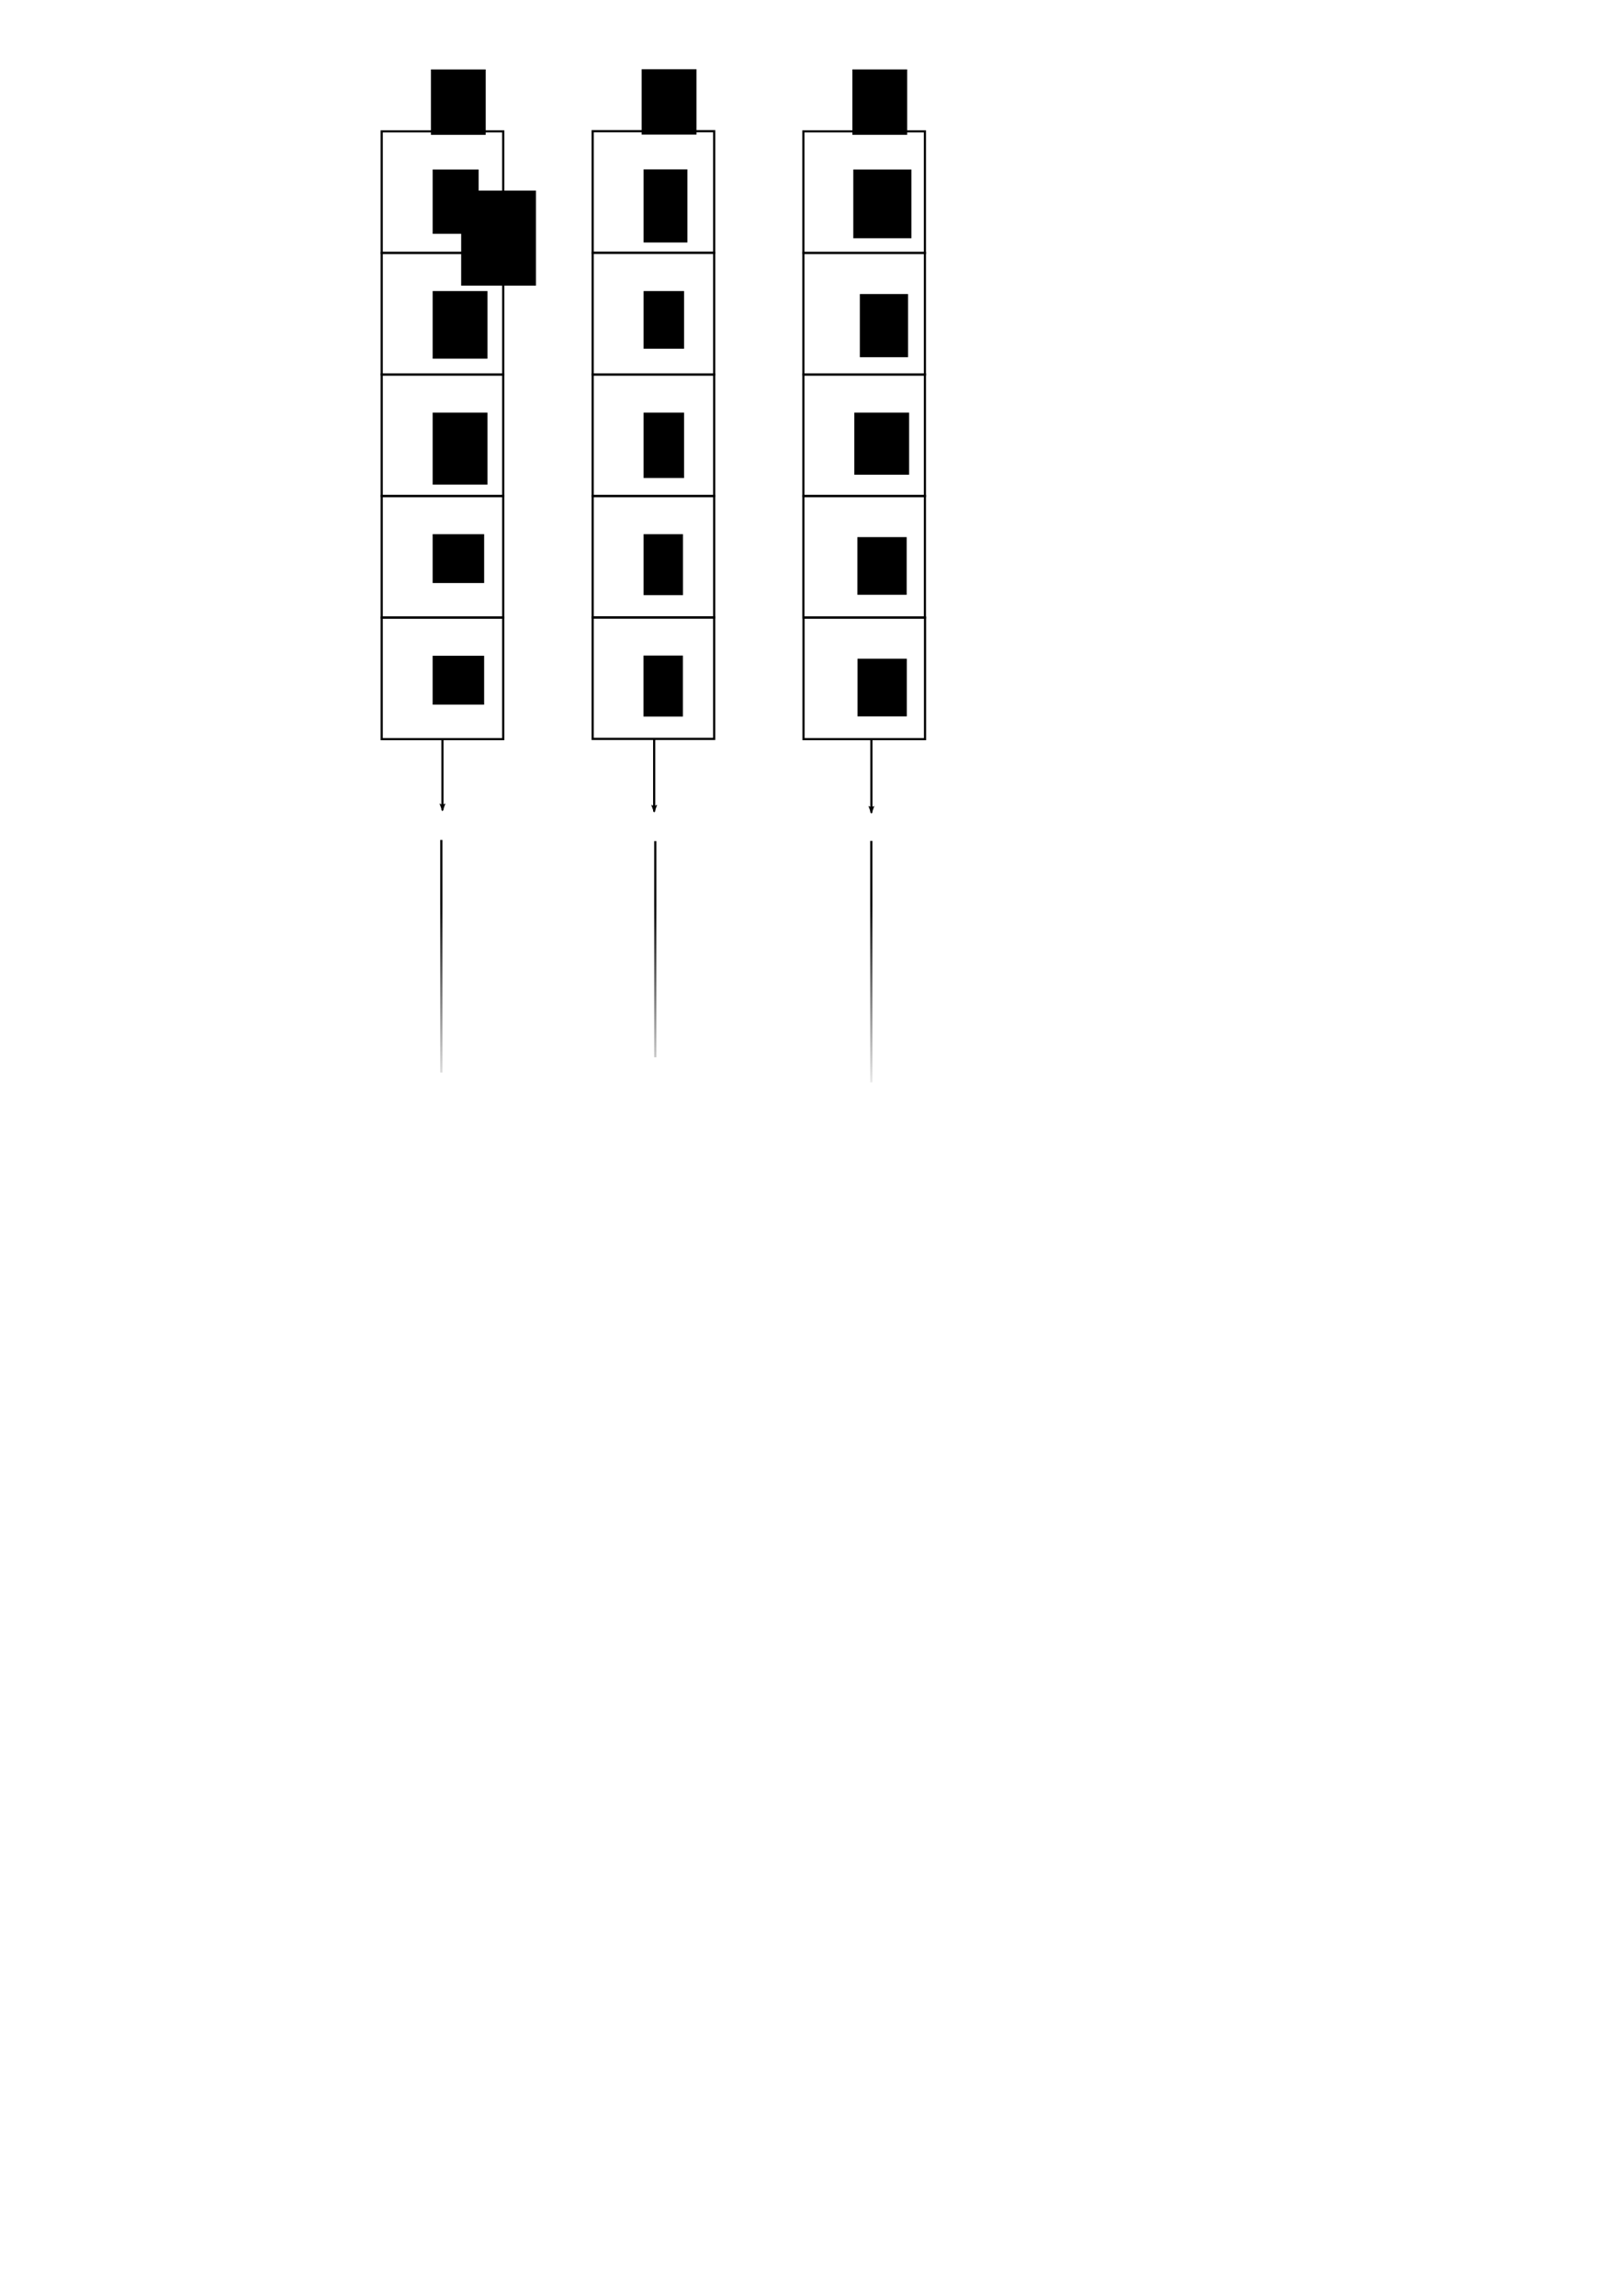 <?xml version="1.0" encoding="UTF-8" standalone="no"?>
<!-- Created with Inkscape (http://www.inkscape.org/) -->

<svg
   xmlns:dc="http://purl.org/dc/elements/1.1/"
   xmlns:cc="http://creativecommons.org/ns#"
   xmlns:rdf="http://www.w3.org/1999/02/22-rdf-syntax-ns#"
   xmlns:svg="http://www.w3.org/2000/svg"
   xmlns="http://www.w3.org/2000/svg"
   xmlns:xlink="http://www.w3.org/1999/xlink"
   xmlns:sodipodi="http://sodipodi.sourceforge.net/DTD/sodipodi-0.dtd"
   xmlns:inkscape="http://www.inkscape.org/namespaces/inkscape"
   width="210mm"
   height="297mm"
   viewBox="0 0 744.094 1052.362"
   id="svg12310"
   version="1.1"
   inkscape:version="0.91 r13725"
   sodipodi:docname="orch-model-proc.svg">
  <defs
     id="defs12312">
    <linearGradient
       inkscape:collect="always"
       id="linearGradient8630">
      <stop
         style="stop-color:#ffffff;stop-opacity:1;"
         offset="0"
         id="stop8632" />
      <stop
         style="stop-color:#ffffff;stop-opacity:0;"
         offset="1"
         id="stop8634" />
    </linearGradient>
    <marker
       inkscape:stockid="StopL"
       orient="auto"
       refY="0.0"
       refX="0.0"
       id="StopL"
       style="overflow:visible"
       inkscape:isstock="true">
      <path
         id="path5184"
         d="M 0.0,5.65 L 0.0,-5.65"
         style="fill:none;fill-opacity:0.75;fill-rule:evenodd;stroke:#000000;stroke-width:1pt;stroke-opacity:1"
         transform="scale(0.8)" />
    </marker>
    <marker
       inkscape:stockid="Arrow2Lend"
       orient="auto"
       refY="0.0"
       refX="0.0"
       id="Arrow2Lend"
       style="overflow:visible;"
       inkscape:isstock="true">
      <path
         id="path5036"
         style="fill-rule:evenodd;stroke-width:0.625;stroke-linejoin:round;stroke:#000000;stroke-opacity:1;fill:#000000;fill-opacity:1"
         d="M 8.719,4.034 L -2.207,0.016 L 8.719,-4.002 C 6.973,-1.63 6.983,1.616 8.719,4.034 z "
         transform="scale(1.1) rotate(180) translate(1,0)" />
    </marker>
    <marker
       inkscape:stockid="Arrow2Lend"
       orient="auto"
       refY="0"
       refX="0"
       id="Arrow2Lend-2"
       style="overflow:visible"
       inkscape:isstock="true">
      <path
         inkscape:connector-curvature="0"
         id="path5036-5"
         style="fill:#000000;fill-opacity:1;fill-rule:evenodd;stroke:#000000;stroke-width:0.625;stroke-linejoin:round;stroke-opacity:1"
         d="M 8.719,4.034 -2.207,0.016 8.719,-4.002 c -1.745,2.372 -1.735,5.617 -6e-7,8.035 z"
         transform="matrix(-1.1,0,0,-1.1,-1.1,0)" />
    </marker>
    <marker
       inkscape:stockid="Arrow2Lend"
       orient="auto"
       refY="0"
       refX="0"
       id="Arrow2Lend-8"
       style="overflow:visible"
       inkscape:isstock="true">
      <path
         inkscape:connector-curvature="0"
         id="path5036-4"
         style="fill:#000000;fill-opacity:1;fill-rule:evenodd;stroke:#000000;stroke-width:0.625;stroke-linejoin:round;stroke-opacity:1"
         d="M 8.719,4.034 -2.207,0.016 8.719,-4.002 c -1.745,2.372 -1.735,5.617 -6e-7,8.035 z"
         transform="matrix(-1.1,0,0,-1.1,-1.1,0)" />
    </marker>
    <marker
       inkscape:stockid="StopL"
       orient="auto"
       refY="0"
       refX="0"
       id="StopL-3"
       style="overflow:visible"
       inkscape:isstock="true">
      <path
         inkscape:connector-curvature="0"
         id="path5184-5"
         d="M 0,5.65 0,-5.65"
         style="fill:none;fill-opacity:0.75;fill-rule:evenodd;stroke:#000000;stroke-width:1pt;stroke-opacity:1"
         transform="scale(0.8,0.8)" />
    </marker>
    <marker
       inkscape:stockid="StopL"
       orient="auto"
       refY="0"
       refX="0"
       id="StopL-3-5"
       style="overflow:visible"
       inkscape:isstock="true">
      <path
         inkscape:connector-curvature="0"
         id="path5184-5-0"
         d="M 0,5.65 0,-5.65"
         style="fill:none;fill-opacity:0.75;fill-rule:evenodd;stroke:#000000;stroke-width:1pt;stroke-opacity:1"
         transform="scale(0.8,0.8)" />
    </marker>
    <linearGradient
       inkscape:collect="always"
       xlink:href="#linearGradient8630"
       id="linearGradient8642"
       x1="300.952"
       y1="476.053"
       x2="300.952"
       y2="339.682"
       gradientUnits="userSpaceOnUse"
       gradientTransform="matrix(1,0,0,0.657,0,191.109)" />
  </defs>
  <sodipodi:namedview
     id="base"
     pagecolor="#ffffff"
     bordercolor="#666666"
     borderopacity="1.0"
     inkscape:pageopacity="0.0"
     inkscape:pageshadow="2"
     inkscape:zoom="1.979899"
     inkscape:cx="281.43776"
     inkscape:cy="845.09529"
     inkscape:document-units="px"
     inkscape:current-layer="layer1"
     showgrid="false"
     inkscape:window-width="1600"
     inkscape:window-height="834"
     inkscape:window-x="0"
     inkscape:window-y="27"
     inkscape:window-maximized="1">
    <inkscape:grid
       type="xygrid"
       id="grid6688" />
  </sodipodi:namedview>
  <g
     inkscape:label="Layer 1"
     inkscape:groupmode="layer"
     id="layer1">
    <rect
       style="opacity:1;fill:none;fill-opacity:1;stroke:#000000;stroke-width:1;stroke-miterlimit:4;stroke-dasharray:none;stroke-opacity:1"
       id="rect5900-3-0-9-7-5"
       width="55.714"
       height="55.714"
       x="-171.648"
       y="271.714"
       transform="matrix(0,-1,1,0,0,0)" />
    <flowRoot
       transform="translate(247.924,78.918)"
       style="font-style:normal;font-weight:normal;font-size:32px;line-height:125%;font-family:Sans;letter-spacing:0px;word-spacing:0px;fill:#000000;fill-opacity:1;stroke:none;stroke-width:1px;stroke-linecap:butt;stroke-linejoin:miter;stroke-opacity:1"
       id="flowRoot4754"
       xml:space="preserve"><flowRegion
         id="flowRegion4756"><rect
           y="54.505"
           x="47.143"
           height="26.443"
           width="18.561"
           id="rect4758" /></flowRegion><flowPara
         style="font-style:italic;font-variant:normal;font-weight:normal;font-stretch:normal;font-size:13.75px;font-family:GaramondNo8;-inkscape-font-specification:'GaramondNo8 Italic'"
         id="flowPara4760">l<flowSpan
   style="font-size:65%;baseline-shift:sub"
   id="flowSpan9723">2</flowSpan></flowPara></flowRoot>    <rect
       style="opacity:1;fill:none;fill-opacity:1;stroke:#000000;stroke-width:1;stroke-miterlimit:4;stroke-dasharray:none;stroke-opacity:1"
       id="rect5900-3-0-9-7-5-1"
       width="55.714"
       height="55.714"
       x="-283.076"
       y="368.325"
       transform="matrix(0,-1,1,0,0,0)" />
    <flowRoot
       transform="translate(345.935,191.699)"
       style="font-style:normal;font-weight:normal;font-size:32px;line-height:125%;font-family:Sans;letter-spacing:0px;word-spacing:0px;fill:#000000;fill-opacity:1;stroke:none;stroke-width:1px;stroke-linecap:butt;stroke-linejoin:miter;stroke-opacity:1"
       id="flowRoot4754-0"
       xml:space="preserve"><flowRegion
         id="flowRegion4756-3"><rect
           y="54.505"
           x="47.143"
           height="26.443"
           width="22.602"
           id="rect4758-4" /></flowRegion><flowPara
         style="font-style:italic;font-variant:normal;font-weight:normal;font-stretch:normal;font-size:13.75px;font-family:GaramondNo8;-inkscape-font-specification:'GaramondNo8 Italic'"
         id="flowPara4760-1">r<flowSpan
   id="flowSpan4762-0"
   style="font-style:italic;font-variant:normal;font-weight:normal;font-stretch:normal;font-size:65%;font-family:GaramondNo8;-inkscape-font-specification:'GaramondNo8 Italic';baseline-shift:sub" /></flowPara></flowRoot>    <g
       transform="matrix(0,-1,1,0,210.781,879.505)"
       id="g4764-9">
      <rect
         y="60.934"
         x="596.429"
         height="55.714"
         width="55.714"
         id="rect5900-3-0-9-7-5-3"
         style="opacity:1;fill:none;fill-opacity:1;stroke:#000000;stroke-width:1;stroke-miterlimit:4;stroke-dasharray:none;stroke-opacity:1" />
      <flowRoot
         xml:space="preserve"
         id="flowRoot4754-06"
         style="font-style:normal;font-weight:normal;font-size:32px;line-height:125%;font-family:Sans;letter-spacing:0px;word-spacing:0px;fill:#000000;fill-opacity:1;stroke:none;stroke-width:1px;stroke-linecap:butt;stroke-linejoin:miter;stroke-opacity:1"
         transform="matrix(0,1,-1,0,689.159,37.143)"><flowRegion
           id="flowRegion4756-8"><rect
             id="rect4758-2"
             width="18.056"
             height="27.959"
             x="47.143"
             y="54.505" /></flowRegion><flowPara
           id="flowPara4760-3"
           style="font-style:italic;font-variant:normal;font-weight:normal;font-stretch:normal;font-size:13.75px;font-family:GaramondNo8;-inkscape-font-specification:'GaramondNo8 Italic'">l<flowSpan
   style="font-style:italic;font-variant:normal;font-weight:normal;font-stretch:normal;font-size:65%;font-family:GaramondNo8;-inkscape-font-specification:'GaramondNo8 Italic';baseline-shift:sub"
   id="flowSpan4762-1">4</flowSpan></flowPara></flowRoot>    </g>
    <g
       id="g9748">
      <rect
         transform="matrix(0,-1,1,0,0,0)"
         y="175"
         x="-171.648"
         height="55.714"
         width="55.714"
         id="rect5900-3-0-9-7-5-36"
         style="opacity:1;fill:none;fill-opacity:1;stroke:#000000;stroke-width:1;stroke-miterlimit:4;stroke-dasharray:none;stroke-opacity:1" />
      <flowRoot
         xml:space="preserve"
         id="flowRoot4754-3"
         style="font-style:normal;font-weight:normal;font-size:32px;line-height:125%;font-family:Sans;letter-spacing:0px;word-spacing:0px;fill:#000000;fill-opacity:1;stroke:none;stroke-width:1px;stroke-linecap:butt;stroke-linejoin:miter;stroke-opacity:1"
         transform="translate(151.21,78.918)"><flowRegion
           id="flowRegion4756-85"><rect
             id="rect4758-9"
             width="25.127"
             height="30.989"
             x="47.143"
             y="54.505" /></flowRegion><flowPara
           id="flowPara4760-7"
           style="font-style:italic;font-variant:normal;font-weight:normal;font-stretch:normal;font-size:13.75px;font-family:GaramondNo8;-inkscape-font-specification:'GaramondNo8 Italic'">l<flowSpan
   style="font-style:italic;font-variant:normal;font-weight:normal;font-stretch:normal;font-size:65%;font-family:GaramondNo8;-inkscape-font-specification:'GaramondNo8 Italic';baseline-shift:sub"
   id="flowSpan4762-6">1</flowSpan></flowPara></flowRoot>    </g>
    <g
       transform="matrix(0,-1,1,0,114.066,879.505)"
       id="g4764-2">
      <rect
         y="60.934"
         x="596.429"
         height="55.714"
         width="55.714"
         id="rect5900-3-0-9-7-5-14"
         style="opacity:1;fill:none;fill-opacity:1;stroke:#000000;stroke-width:1;stroke-miterlimit:4;stroke-dasharray:none;stroke-opacity:1" />
      <flowRoot
         xml:space="preserve"
         id="flowRoot4754-9"
         style="font-style:normal;font-weight:normal;font-size:32px;line-height:125%;font-family:Sans;letter-spacing:0px;word-spacing:0px;fill:#000000;fill-opacity:1;stroke:none;stroke-width:1px;stroke-linecap:butt;stroke-linejoin:miter;stroke-opacity:1"
         transform="matrix(0,1,-1,0,689.159,37.143)"><flowRegion
           id="flowRegion4756-7"><rect
             id="rect4758-8"
             width="23.612"
             height="22.403"
             x="47.143"
             y="54.505" /></flowRegion><flowPara
           id="flowPara4760-10"
           style="font-style:italic;font-variant:normal;font-weight:normal;font-stretch:normal;font-size:13.75px;font-family:GaramondNo8;-inkscape-font-specification:'GaramondNo8 Italic'">l<flowSpan
   style="font-style:italic;font-variant:normal;font-weight:normal;font-stretch:normal;font-size:65%;font-family:GaramondNo8;-inkscape-font-specification:'GaramondNo8 Italic';baseline-shift:sub"
   id="flowSpan4762-9">3</flowSpan></flowPara></flowRoot>    </g>
    <g
       transform="matrix(0,-1,1,0,307.392,823.791)"
       id="g4764-3">
      <rect
         y="60.934"
         x="596.429"
         height="55.714"
         width="55.714"
         id="rect5900-3-0-9-7-5-6"
         style="opacity:1;fill:none;fill-opacity:1;stroke:#000000;stroke-width:1;stroke-miterlimit:4;stroke-dasharray:none;stroke-opacity:1" />
      <flowRoot
         xml:space="preserve"
         id="flowRoot4754-34"
         style="font-style:normal;font-weight:normal;font-size:32px;line-height:125%;font-family:Sans;letter-spacing:0px;word-spacing:0px;fill:#000000;fill-opacity:1;stroke:none;stroke-width:1px;stroke-linecap:butt;stroke-linejoin:miter;stroke-opacity:1"
         transform="matrix(0,1,-1,0,689.159,37.143)"><flowRegion
           id="flowRegion4756-6"><rect
             id="rect4758-49"
             width="25.127"
             height="28.464"
             x="47.143"
             y="54.505" /></flowRegion><flowPara
           id="flowPara4760-8"
           style="font-style:italic;font-variant:normal;font-weight:normal;font-stretch:normal;font-size:13.75px;font-family:GaramondNo8;-inkscape-font-specification:'GaramondNo8 Italic'">b<flowSpan
   style="font-size:65%;baseline-shift:sub"
   id="flowSpan9725">3</flowSpan></flowPara></flowRoot>    </g>
    <g
       transform="matrix(0,-1,1,0,210.781,823.791)"
       id="g4764-33">
      <rect
         y="60.934"
         x="596.429"
         height="55.714"
         width="55.714"
         id="rect5900-3-0-9-7-5-9"
         style="opacity:1;fill:none;fill-opacity:1;stroke:#000000;stroke-width:1;stroke-miterlimit:4;stroke-dasharray:none;stroke-opacity:1" />
      <flowRoot
         xml:space="preserve"
         id="flowRoot4754-8"
         style="font-style:normal;font-weight:normal;font-size:32px;line-height:125%;font-family:Sans;letter-spacing:0px;word-spacing:0px;fill:#000000;fill-opacity:1;stroke:none;stroke-width:1px;stroke-linecap:butt;stroke-linejoin:miter;stroke-opacity:1"
         transform="matrix(0,1,-1,0,689.159,37.143)"><flowRegion
           id="flowRegion4756-9"><rect
             id="rect4758-7"
             width="18.561"
             height="29.979"
             x="47.143"
             y="54.505" /></flowRegion><flowPara
           id="flowPara4760-37"
           style="font-style:italic;font-variant:normal;font-weight:normal;font-stretch:normal;font-size:13.75px;font-family:GaramondNo8;-inkscape-font-specification:'GaramondNo8 Italic'">b<flowSpan
   style="font-style:italic;font-variant:normal;font-weight:normal;font-stretch:normal;font-size:65%;font-family:GaramondNo8;-inkscape-font-specification:'GaramondNo8 Italic';baseline-shift:sub"
   id="flowSpan4762-2">2</flowSpan></flowPara></flowRoot>    </g>
    <g
       id="g9739">
      <rect
         transform="matrix(0,-1,1,0,0,0)"
         y="175"
         x="-227.362"
         height="55.714"
         width="55.714"
         id="rect5900-3-0-9-7-5-0"
         style="opacity:1;fill:none;fill-opacity:1;stroke:#000000;stroke-width:1;stroke-miterlimit:4;stroke-dasharray:none;stroke-opacity:1" />
      <flowRoot
         xml:space="preserve"
         id="flowRoot4754-4"
         style="font-style:normal;font-variant:normal;font-weight:normal;font-stretch:normal;font-size:10px;line-height:125%;font-family:GaramondNo8;-inkscape-font-specification:GaramondNo8;letter-spacing:0px;word-spacing:0px;fill:#000000;fill-opacity:1;stroke:none;stroke-width:1px;stroke-linecap:butt;stroke-linejoin:miter;stroke-opacity:1"
         transform="translate(151.21,134.632)"><flowRegion
           id="flowRegion4756-5"><rect
             style="font-style:normal;font-variant:normal;font-weight:normal;font-stretch:normal;font-size:10px;font-family:GaramondNo8;-inkscape-font-specification:GaramondNo8"
             id="rect4758-45"
             width="25.127"
             height="33.009"
             x="47.143"
             y="54.505" /></flowRegion><flowPara
           id="flowPara4760-4"
           style="font-style:normal;font-variant:normal;font-weight:normal;font-stretch:normal;font-size:10px;font-family:GaramondNo8;-inkscape-font-specification:GaramondNo8"><flowSpan
             id="flowSpan8689"
             style="font-style:italic;font-variant:normal;font-weight:normal;font-stretch:normal;font-size:13.75px;font-family:GaramondNo8;-inkscape-font-specification:'GaramondNo8 Italic'">b</flowSpan><flowSpan
             id="flowSpan8693"
             style="font-size:65%;baseline-shift:sub">2</flowSpan></flowPara></flowRoot>    </g>
    <rect
       style="opacity:1;fill:none;fill-opacity:1;stroke:#000000;stroke-width:1;stroke-miterlimit:4;stroke-dasharray:none;stroke-opacity:1"
       id="rect5900-3-0-9-7-5-31"
       width="55.714"
       height="55.714"
       x="-171.648"
       y="368.325"
       transform="matrix(0,-1,1,0,0,0)" />
    <flowRoot
       transform="translate(347.066,80.271)"
       style="font-style:normal;font-weight:normal;font-size:32px;line-height:125%;font-family:Sans;letter-spacing:0px;word-spacing:0px;fill:#000000;fill-opacity:1;stroke:none;stroke-width:1px;stroke-linecap:butt;stroke-linejoin:miter;stroke-opacity:1"
       id="flowRoot4754-2"
       xml:space="preserve"><flowRegion
         id="flowRegion4756-86"><rect
           y="54.505"
           x="47.143"
           height="28.969"
           width="22.096"
           id="rect4758-1" /></flowRegion><flowPara
         style="font-style:italic;font-variant:normal;font-weight:normal;font-stretch:normal;font-size:13.75px;font-family:GaramondNo8;-inkscape-font-specification:'GaramondNo8 Italic'"
         id="flowPara4760-2">s<flowSpan
   id="flowSpan4762-7"
   style="font-style:italic;font-variant:normal;font-weight:normal;font-stretch:normal;font-size:65%;font-family:GaramondNo8;-inkscape-font-specification:'GaramondNo8 Italic';baseline-shift:sub" /></flowPara></flowRoot>    <path
       style="fill:none;fill-rule:evenodd;stroke:#000000;stroke-width:1px;stroke-linecap:butt;stroke-linejoin:miter;stroke-opacity:1"
       d="m 202.343,385.02 0,106.63"
       id="path13024"
       inkscape:connector-curvature="0" />
    <flowRoot
       xml:space="preserve"
       id="flowRoot4726"
       style="font-style:normal;font-weight:normal;font-size:32px;line-height:125%;font-family:Sans;letter-spacing:0px;word-spacing:0px;fill:#000000;fill-opacity:1;stroke:none;stroke-width:1px;stroke-linecap:butt;stroke-linejoin:miter;stroke-opacity:1"><flowRegion
         id="flowRegion4728"><rect
           id="rect4730"
           width="34.286"
           height="43.571"
           x="211.429"
           y="87.362" /></flowRegion><flowPara
         id="flowPara4732">p1p1p1</flowPara></flowRoot>    <path
       style="fill:none;fill-rule:evenodd;stroke:#000000;stroke-width:1px;stroke-linecap:butt;stroke-linejoin:miter;stroke-opacity:1;marker-end:url(#Arrow2Lend)"
       d="m 202.851,338.632 0,32.756"
       id="path4994"
       inkscape:connector-curvature="0" />
    <path
       style="fill:none;fill-rule:evenodd;stroke:#000000;stroke-width:1px;stroke-linecap:butt;stroke-linejoin:miter;stroke-opacity:1;marker-end:url(#Arrow2Lend-2)"
       d="m 399.507,338.548 0,33.954"
       id="path4994-2"
       inkscape:connector-curvature="0" />
    <path
       style="fill:none;fill-rule:evenodd;stroke:#000000;stroke-width:1px;stroke-linecap:butt;stroke-linejoin:miter;stroke-opacity:1;marker-end:url(#Arrow2Lend-8)"
       d="m 299.92,338.637 0,33.341"
       id="path4994-27"
       inkscape:connector-curvature="0" />
    <path
       style="fill:none;fill-rule:evenodd;stroke:#000000;stroke-width:1px;stroke-linecap:butt;stroke-linejoin:miter;stroke-opacity:1"
       d="m 300.425,385.563 0,99.074"
       id="path13024-4"
       inkscape:connector-curvature="0" />
    <path
       style="fill:none;fill-rule:evenodd;stroke:#000000;stroke-width:1px;stroke-linecap:butt;stroke-linejoin:miter;stroke-opacity:1"
       d="m 399.468,385.463 0,110.66"
       id="path13024-4-8"
       inkscape:connector-curvature="0" />
    <rect
       style="opacity:1;fill:url(#linearGradient8642);fill-opacity:1;stroke:none;stroke-width:1;stroke-miterlimit:4;stroke-dasharray:3, 3;stroke-dashoffset:0;stroke-opacity:1"
       id="rect8628"
       width="300"
       height="92.018"
       x="158.536"
       y="412.515" />
    <flowRoot
       transform="translate(150.417,-22.674)"
       style="font-style:normal;font-weight:normal;font-size:32px;line-height:125%;font-family:Sans;letter-spacing:0px;word-spacing:0px;fill:#000000;fill-opacity:1;stroke:none;stroke-width:1px;stroke-linecap:butt;stroke-linejoin:miter;stroke-opacity:1"
       id="flowRoot4754-3-5"
       xml:space="preserve"><flowRegion
         id="flowRegion4756-85-4"><rect
           y="54.505"
           x="47.143"
           height="29.979"
           width="25.127"
           id="rect4758-9-6" /></flowRegion><flowPara
         style="font-style:italic;font-variant:normal;font-weight:normal;font-stretch:normal;font-size:13.75px;font-family:GaramondNo8;-inkscape-font-specification:'GaramondNo8 Italic'"
         id="flowPara4760-7-8">q<flowSpan
   id="flowSpan4762-6-0"
   style="font-style:italic;font-variant:normal;font-weight:normal;font-stretch:normal;font-size:65%;font-family:GaramondNo8;-inkscape-font-specification:'GaramondNo8 Italic';baseline-shift:sub">1</flowSpan></flowPara></flowRoot>    <flowRoot
       transform="translate(247.038,-22.777)"
       style="font-style:normal;font-weight:normal;font-size:32px;line-height:125%;font-family:Sans;letter-spacing:0px;word-spacing:0px;fill:#000000;fill-opacity:1;stroke:none;stroke-width:1px;stroke-linecap:butt;stroke-linejoin:miter;stroke-opacity:1"
       id="flowRoot4754-3-5-5"
       xml:space="preserve"><flowRegion
         id="flowRegion4756-85-4-8"><rect
           y="54.505"
           x="47.143"
           height="29.979"
           width="25.127"
           id="rect4758-9-6-9" /></flowRegion><flowPara
         style="font-style:italic;font-variant:normal;font-weight:normal;font-stretch:normal;font-size:13.75px;font-family:GaramondNo8;-inkscape-font-specification:'GaramondNo8 Italic'"
         id="flowPara4760-7-8-0">q<flowSpan
   id="flowSpan4762-6-0-2"
   style="font-style:italic;font-variant:normal;font-weight:normal;font-stretch:normal;font-size:65%;font-family:GaramondNo8;-inkscape-font-specification:'GaramondNo8 Italic';baseline-shift:sub">2</flowSpan></flowPara></flowRoot>    <flowRoot
       transform="translate(343.645,-22.683)"
       style="font-style:normal;font-weight:normal;font-size:32px;line-height:125%;font-family:Sans;letter-spacing:0px;word-spacing:0px;fill:#000000;fill-opacity:1;stroke:none;stroke-width:1px;stroke-linecap:butt;stroke-linejoin:miter;stroke-opacity:1"
       id="flowRoot4754-3-5-5-3"
       xml:space="preserve"><flowRegion
         id="flowRegion4756-85-4-8-7"><rect
           y="54.505"
           x="47.143"
           height="29.979"
           width="25.127"
           id="rect4758-9-6-9-6" /></flowRegion><flowPara
         style="font-style:italic;font-variant:normal;font-weight:normal;font-stretch:normal;font-size:13.75px;font-family:GaramondNo8;-inkscape-font-specification:'GaramondNo8 Italic'"
         id="flowPara4760-7-8-0-5">q<flowSpan
   id="flowSpan4762-6-0-2-9"
   style="font-style:italic;font-variant:normal;font-weight:normal;font-stretch:normal;font-size:65%;font-family:GaramondNo8;-inkscape-font-specification:'GaramondNo8 Italic';baseline-shift:sub">3</flowSpan></flowPara></flowRoot>    <g
       id="g9709"
       transform="translate(-0.714,-1.429)">
      <rect
         transform="matrix(0,-1,1,0,0,0)"
         y="175.714"
         x="-117.362"
         height="55.714"
         width="55.714"
         id="rect5900-3-0-9-7-5-36-1"
         style="opacity:1;fill:none;fill-opacity:1;stroke:#000000;stroke-width:1;stroke-miterlimit:4;stroke-dasharray:none;stroke-opacity:1" />
      <flowRoot
         xml:space="preserve"
         id="flowRoot4754-3-6"
         style="font-style:normal;font-weight:normal;font-size:32px;line-height:125%;font-family:Sans;letter-spacing:0px;word-spacing:0px;fill:#000000;fill-opacity:1;stroke:none;stroke-width:1px;stroke-linecap:butt;stroke-linejoin:miter;stroke-opacity:1"
         transform="translate(151.924,24.632)"><flowRegion
           id="flowRegion4756-85-9"><rect
             id="rect4758-9-4"
             width="21.086"
             height="29.474"
             x="47.143"
             y="54.505" /></flowRegion><flowPara
           id="flowPara4760-7-6"
           style="font-style:italic;font-variant:normal;font-weight:normal;font-stretch:normal;font-size:13.75px;font-family:GaramondNo8;-inkscape-font-specification:'GaramondNo8 Italic'">p<flowSpan
   style="font-style:italic;font-variant:normal;font-weight:normal;font-stretch:normal;font-size:65%;font-family:GaramondNo8;-inkscape-font-specification:'GaramondNo8 Italic';baseline-shift:sub"
   id="flowSpan4762-6-1">n</flowSpan></flowPara></flowRoot>    </g>
    <g
       id="g9701"
       transform="translate(1.714,0.643)">
      <rect
         transform="matrix(0,-1,1,0,0,0)"
         y="270"
         x="-115.219"
         height="55.714"
         width="55.714"
         id="rect5900-3-0-9-7-5-36-7"
         style="opacity:1;fill:none;fill-opacity:1;stroke:#000000;stroke-width:1;stroke-miterlimit:4;stroke-dasharray:none;stroke-opacity:1" />
      <flowRoot
         xml:space="preserve"
         id="flowRoot4754-3-4"
         style="font-style:normal;font-weight:normal;font-size:32px;line-height:125%;font-family:Sans;letter-spacing:0px;word-spacing:0px;fill:#000000;fill-opacity:1;stroke:none;stroke-width:1px;stroke-linecap:butt;stroke-linejoin:miter;stroke-opacity:1"
         transform="translate(246.21,22.489)"><flowRegion
           id="flowRegion4756-85-49"><rect
             id="rect4758-9-8"
             width="20.076"
             height="33.515"
             x="47.143"
             y="54.505" /></flowRegion><flowPara
           id="flowPara4760-7-1"
           style="font-style:italic;font-variant:normal;font-weight:normal;font-stretch:normal;font-size:13.75px;font-family:GaramondNo8;-inkscape-font-specification:'GaramondNo8 Italic'">p<flowSpan
   style="font-style:italic;font-variant:normal;font-weight:normal;font-stretch:normal;font-size:65%;font-family:GaramondNo8;-inkscape-font-specification:'GaramondNo8 Italic';baseline-shift:sub"
   id="flowSpan4762-6-2">n</flowSpan></flowPara></flowRoot>    </g>
    <g
       id="g9693">
      <rect
         transform="matrix(0,-1,1,0,0,0)"
         y="368.325"
         x="-115.934"
         height="55.714"
         width="55.714"
         id="rect5900-3-0-9-7-5-36-4"
         style="opacity:1;fill:none;fill-opacity:1;stroke:#000000;stroke-width:1;stroke-miterlimit:4;stroke-dasharray:none;stroke-opacity:1" />
      <flowRoot
         xml:space="preserve"
         id="flowRoot4754-3-2"
         style="font-style:normal;font-weight:normal;font-size:32px;line-height:125%;font-family:Sans;letter-spacing:0px;word-spacing:0px;fill:#000000;fill-opacity:1;stroke:none;stroke-width:1px;stroke-linecap:butt;stroke-linejoin:miter;stroke-opacity:1"
         transform="translate(344.067,23.203)"><flowRegion
           id="flowRegion4756-85-7"><rect
             id="rect4758-9-0"
             width="26.642"
             height="31.494"
             x="47.143"
             y="54.505" /></flowRegion><flowPara
           id="flowPara4760-7-88"
           style="font-style:italic;font-variant:normal;font-weight:normal;font-stretch:normal;font-size:13.75px;font-family:GaramondNo8;-inkscape-font-specification:'GaramondNo8 Italic'">p<flowSpan
   style="font-style:italic;font-variant:normal;font-weight:normal;font-stretch:normal;font-size:65%;font-family:GaramondNo8;-inkscape-font-specification:'GaramondNo8 Italic';baseline-shift:sub"
   id="flowSpan4762-6-03">n</flowSpan></flowPara></flowRoot>    </g>
    <g
       transform="matrix(0,-1,1,0,114.062,935.244)"
       id="g4764-2-6">
      <rect
         y="60.934"
         x="596.429"
         height="55.714"
         width="55.714"
         id="rect5900-3-0-9-7-5-14-9"
         style="opacity:1;fill:none;fill-opacity:1;stroke:#000000;stroke-width:1;stroke-miterlimit:4;stroke-dasharray:none;stroke-opacity:1" />
      <flowRoot
         xml:space="preserve"
         id="flowRoot4754-9-6"
         style="font-style:normal;font-weight:normal;font-size:32px;line-height:125%;font-family:Sans;letter-spacing:0px;word-spacing:0px;fill:#000000;fill-opacity:1;stroke:none;stroke-width:1px;stroke-linecap:butt;stroke-linejoin:miter;stroke-opacity:1"
         transform="matrix(0,1,-1,0,689.159,37.143)"><flowRegion
           id="flowRegion4756-7-9"><rect
             id="rect4758-8-5"
             width="23.612"
             height="22.403"
             x="47.143"
             y="54.505" /></flowRegion><flowPara
           id="flowPara4760-10-3"
           style="font-style:italic;font-variant:normal;font-weight:normal;font-stretch:normal;font-size:13.75px;font-family:GaramondNo8;-inkscape-font-specification:'GaramondNo8 Italic'">t<flowSpan
   style="font-style:italic;font-variant:normal;font-weight:normal;font-stretch:normal;font-size:65%;font-family:GaramondNo8;-inkscape-font-specification:'GaramondNo8 Italic';baseline-shift:sub"
   id="flowSpan4762-9-7">1</flowSpan></flowPara></flowRoot>    </g>
    <g
       transform="matrix(0,-1,1,0,210.743,935.155)"
       id="g4764-9-2">
      <rect
         y="60.967"
         x="596.451"
         height="55.714"
         width="55.714"
         id="rect5900-3-0-9-7-5-3-4"
         style="opacity:1;fill:none;fill-opacity:1;stroke:#000000;stroke-width:1;stroke-miterlimit:4;stroke-dasharray:none;stroke-opacity:1" />
      <flowRoot
         xml:space="preserve"
         id="flowRoot4754-06-5"
         style="font-style:normal;font-weight:normal;font-size:32px;line-height:125%;font-family:Sans;letter-spacing:0px;word-spacing:0px;fill:#000000;fill-opacity:1;stroke:none;stroke-width:1px;stroke-linecap:butt;stroke-linejoin:miter;stroke-opacity:1"
         transform="matrix(0,1,-1,0,689.159,37.143)"><flowRegion
           id="flowRegion4756-8-3"><rect
             id="rect4758-2-1"
             width="18.056"
             height="27.959"
             x="47.143"
             y="54.505" /></flowRegion><flowPara
           id="flowPara4760-3-4"
           style="font-style:italic;font-variant:normal;font-weight:normal;font-stretch:normal;font-size:13.75px;font-family:GaramondNo8;-inkscape-font-specification:'GaramondNo8 Italic'">t<flowSpan
   style="font-style:italic;font-variant:normal;font-weight:normal;font-stretch:normal;font-size:65%;font-family:GaramondNo8;-inkscape-font-specification:'GaramondNo8 Italic';baseline-shift:sub"
   id="flowSpan4762-1-9">2</flowSpan></flowPara></flowRoot>    </g>
    <g
       id="g10164"
       transform="translate(-0.189,-0.694)">
      <rect
         transform="matrix(0,-1,1,0,0,0)"
         y="368.571"
         x="-339.505"
         height="55.714"
         width="55.714"
         id="rect5900-3-0-9-7-5-1-9"
         style="opacity:1;fill:none;fill-opacity:1;stroke:#000000;stroke-width:1;stroke-miterlimit:4;stroke-dasharray:none;stroke-opacity:1" />
      <flowRoot
         xml:space="preserve"
         id="flowRoot4754-0-7"
         style="font-style:normal;font-weight:normal;font-size:32px;line-height:125%;font-family:Sans;letter-spacing:0px;word-spacing:0px;fill:#000000;fill-opacity:1;stroke:none;stroke-width:1px;stroke-linecap:butt;stroke-linejoin:miter;stroke-opacity:1"
         transform="translate(346.181,248.128)"><flowRegion
           id="flowRegion4756-3-9"><rect
             id="rect4758-4-6"
             width="22.602"
             height="26.443"
             x="47.143"
             y="54.505" /></flowRegion><flowPara
           id="flowPara4760-1-4"
           style="font-style:italic;font-variant:normal;font-weight:normal;font-stretch:normal;font-size:13.75px;font-family:GaramondNo8;-inkscape-font-specification:'GaramondNo8 Italic'">t<flowSpan
   style="font-size:65%;baseline-shift:sub"
   id="flowSpan10172">3</flowSpan></flowPara></flowRoot>    </g>
  </g>
</svg>
